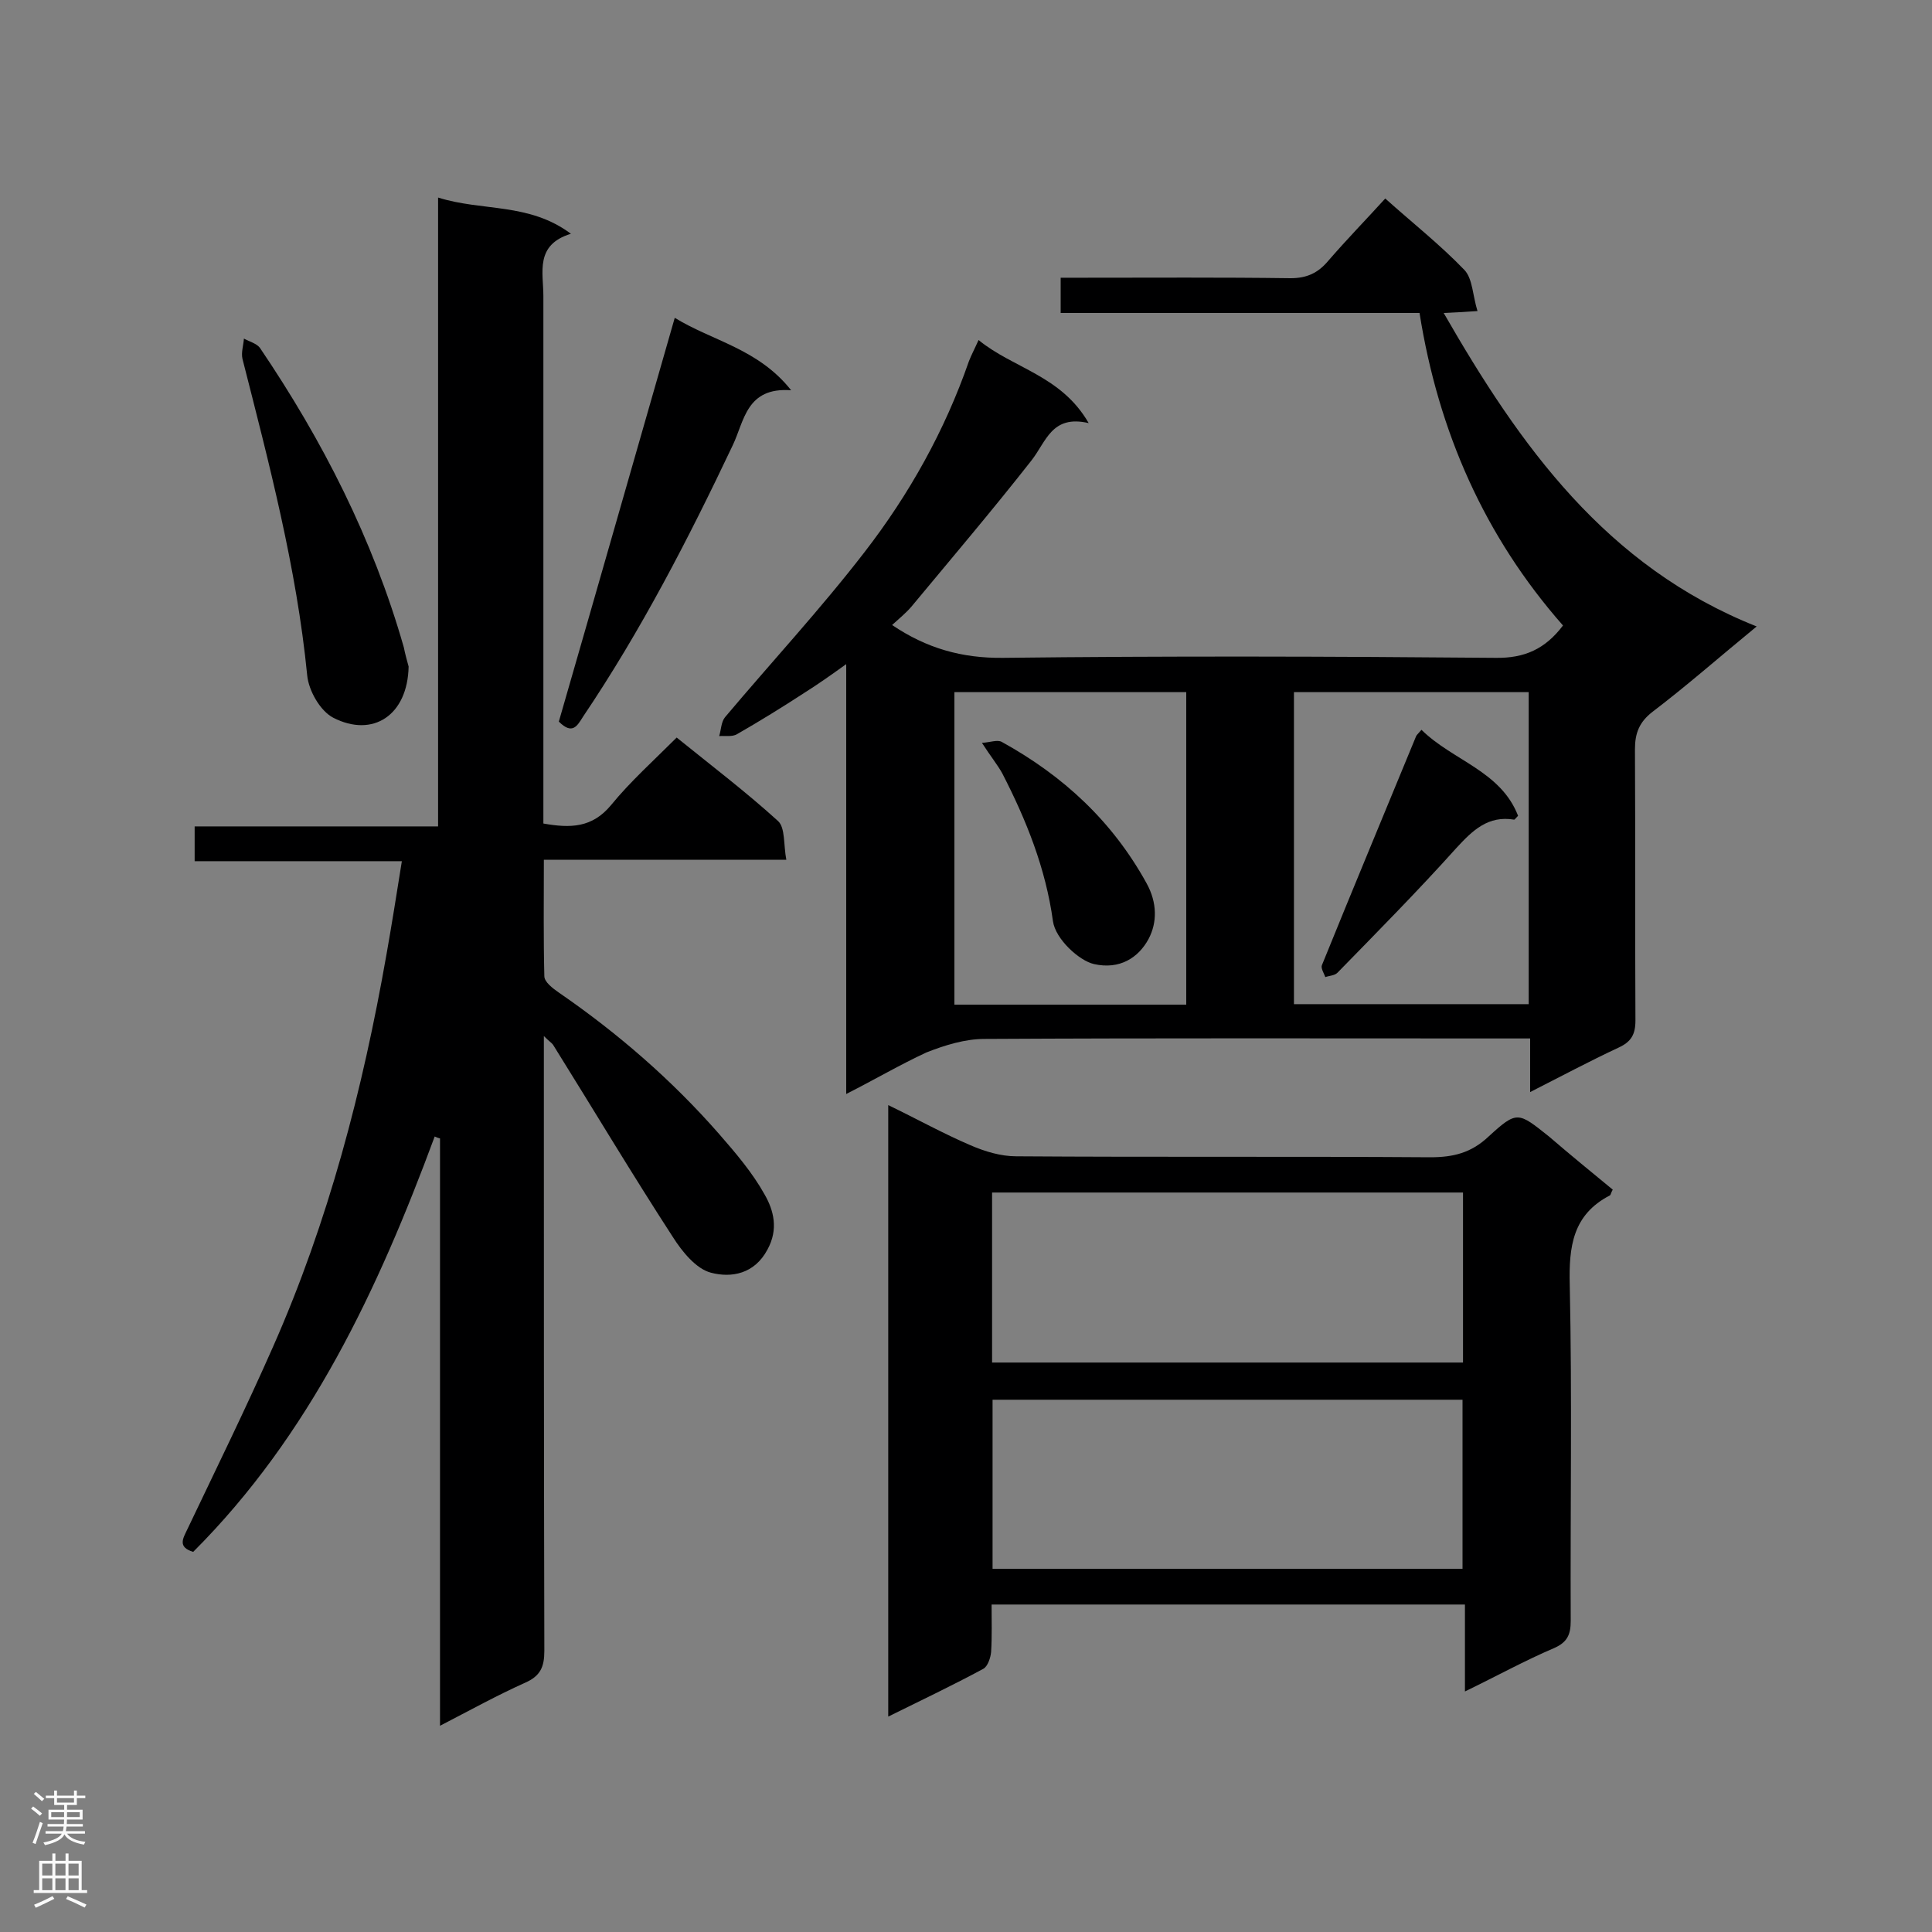 <svg enable-background="new 0 0 400 400" viewBox="0 0 400 400" xmlns="http://www.w3.org/2000/svg"><rect x="0" y="0" width="400" height="400" fill="#808080" stroke="none"/><g fill="#000001"><path d="m175.2 226.5c0-30.1 0-59.1 0-89-3.2 2.3-5.9 4.2-8.6 5.9-4.6 3-9.3 5.9-14 8.6-1 .6-2.5.3-3.7.4.4-1.3.4-2.9 1.2-3.9 9.6-11.4 19.8-22.4 28.9-34.2 9.2-11.9 16.6-25.1 21.6-39.5.5-1.3 1.2-2.6 2-4.4 7.2 5.9 17.1 7.3 22.8 17.2-7.7-1.8-8.8 3.9-11.9 7.8-8 10.2-16.5 20.2-24.8 30.2-1.2 1.4-2.7 2.6-4 3.8 7.1 4.8 14.4 6.9 23 6.8 33.9-.4 67.9-.3 101.9 0 6 .1 10.3-1.8 14-6.7-16.2-18.4-25.8-40.1-29.7-64.7-24.8 0-49.4 0-74.3 0 0-2.4 0-4.5 0-7.3h4.5c14.4 0 28.7-.1 43.1.1 3.4 0 5.7-1.1 7.8-3.6 3.8-4.4 7.8-8.5 11.8-12.9 5.7 5.1 11.4 9.6 16.4 14.8 1.7 1.8 1.7 5.3 2.7 8.5-3 .2-4.8.3-7 .4 15.8 27.5 33.6 52.5 64.8 64.9-7.8 6.4-14.5 12.3-21.6 17.7-2.7 2.1-3.6 4.4-3.6 7.7.1 18.7 0 37.4.1 56.2 0 2.9-.9 4.4-3.5 5.6-6 2.8-11.8 5.9-18.3 9.2 0-4.1 0-7.3 0-11.1-2.1 0-3.8 0-5.5 0-35.8 0-71.7-.1-107.5.1-4 0-8.2 1.3-12 2.8-5.4 2.5-10.5 5.5-16.6 8.6zm92.7-83.2v64.6h48.6c0-21.8 0-43.2 0-64.6-16.3 0-32.3 0-48.6 0zm-70.3 0v64.7h48c0-21.7 0-43.2 0-64.7-16.1 0-31.8 0-48 0z"/><path d="m112.5 170.5c5.6 1 10.1.9 14-3.8 4-4.9 8.8-9.2 13.6-14 7.3 5.9 14.4 11.3 21 17.3 1.5 1.4 1.1 4.9 1.7 8-17.1 0-33.3 0-50.2 0 0 8.3-.1 16.2.1 24.1 0 1.2 1.7 2.5 3 3.4 12.2 8.4 23.4 18.1 33.2 29.3 3.4 3.9 6.9 8 9.4 12.5 1.9 3.3 2.9 7.2.6 11.4-2.7 5.1-7.5 5.9-11.7 4.8-3.1-.8-6-4.4-7.9-7.4-8.5-13.1-16.5-26.5-24.8-39.8-.3-.4-.8-.7-1.9-1.8v5.4c0 40.6 0 81.3.1 121.9 0 3.3-.8 5.2-4 6.6-5.8 2.6-11.4 5.7-17.6 8.9 0-40.9 0-81.3 0-121.6-.4-.1-.7-.2-1.1-.4-11.7 31.6-25.8 61.8-50 86-3.3-1-2.1-2.8-1.2-4.7 6-12.6 12.1-25 17.7-37.7 11.5-26 18.6-53.3 23.5-81.2 1.1-6.2 2.1-12.5 3.2-19.4-14.6 0-28.6 0-42.9 0 0-2.6 0-4.7 0-7.2h50.4c0-43.4 0-86.4 0-130.2 9.2 2.9 18.8 1 27.5 7.5-7.5 2.3-5.7 8-5.7 12.9v104z"/><path d="m333.9 246.3c-.4.7-.4 1.1-.6 1.2-7.7 4-8.5 10.6-8.3 18.5.5 23.2.1 46.4.2 69.6 0 2.8-.7 4.4-3.4 5.6-6.1 2.6-11.9 5.8-18.5 9 0-6.4 0-12.1 0-18-32.8 0-65 0-98 0 0 3.3.1 6.6-.1 9.8-.1 1.2-.7 3-1.6 3.5-6.3 3.4-12.8 6.5-19.7 9.9 0-42.4 0-84.1 0-126.6 6 2.9 11.4 5.9 17 8.3 3 1.3 6.3 2.3 9.5 2.3 28.6.2 57.2 0 85.7.2 4.8 0 8.5-.9 12.1-4.3 5.9-5.4 6.1-5.1 12.5 0 4.3 3.7 8.7 7.3 13.2 11zm-128.5.6v35.2h97.5c0-11.9 0-23.4 0-35.2-32.5 0-64.8 0-97.5 0zm97.4 77.9c0-11.9 0-23.4 0-35-32.6 0-65 0-97.3 0v35z"/><path d="m115.7 149.4c8-27.7 15.9-55.4 24-83.6 7.8 4.8 17.3 6.4 24.1 15-9.3-.7-9.7 6.4-12.1 11.4-9.2 19.4-19 38.4-31 56.2-1.2 1.9-2.2 3.8-5 1z"/><path d="m84.6 138c-.2 10.1-7.4 14.8-15.6 10.6-2.7-1.4-5.1-5.6-5.4-8.8-2.2-22.3-7.9-43.9-13.4-65.5-.3-1.3.2-2.8.3-4.2 1.1.6 2.6 1 3.3 1.9 13 19.2 23.4 39.6 29.8 62 .3 1.5.7 2.9 1 4z"/><path d="m294.3 151.1c6.5 6.4 16.4 8.5 20 17.8-.5.5-.7.8-.8.8-5.4-.9-8.6 2.2-12 5.9-7.9 8.8-16.3 17.3-24.6 25.8-.6.6-1.7.6-2.5.9-.3-.8-1-1.9-.7-2.5 6.4-15.8 13-31.6 19.5-47.4.1-.2.3-.4 1.1-1.3z"/><path d="m203.3 153.8c1.7-.1 3.2-.7 4.1-.2 12.7 7 22.9 16.4 30 29.3 2.2 4 2.2 8.1.4 11.5-2.1 3.9-6 6.4-11.3 5.2-3.1-.7-8-5.2-8.5-8.9-1.5-10.9-5.5-20.9-10.5-30.6-1-1.8-2.4-3.5-4.2-6.3z"/></g><path d="m6.44 374.46.42-.45c.65.47 1.27.95 1.85 1.44l-.45.49c-.65-.56-1.25-1.06-1.82-1.48m.93 7.33-.63-.26c.55-1.36 1.05-2.8 1.52-4.33.19.1.38.19.59.27-.46 1.29-.95 2.73-1.48 4.32m-.38-10.38.44-.42c.43.34 1.01.82 1.74 1.44l-.49.49c-.53-.51-1.09-1.01-1.69-1.51m2.5.35h1.72v-1.04h.59v1.04h3.52v-1.04h.59v1.04h1.75v.53h-1.75v1.42h-2.03v.97h3.22v2.03h-3.24c0 .35-.01.66-.03.93h3.32v.53h-3.37c-.03.27-.08.58-.15.94h3.96v.53h-3.71c.67.92 1.93 1.48 3.79 1.68-.13.24-.23.44-.29.59-2.13-.38-3.48-1.08-4.04-2.12-.43.97-1.77 1.72-4.03 2.23-.09-.19-.2-.37-.33-.55 2.1-.42 3.37-1.03 3.81-1.83h-3.36v-.53h3.58c.08-.29.13-.61.16-.94h-3.33v-.53h3.39c.02-.27.04-.58.04-.93h-3.23v-2.03h3.25v-.97h-2.07v-1.42h-1.73zm1.12 3.44v1h2.65c.01-.3.02-.44.01-.4v-.25-.35zm1.19-2h3.52v-.91h-3.52zm4.71 2h-2.63v.59c0 .15-.01.28-.01.4h2.64z" fill="#fafafa"/><path d="m13.56 383.74h.63v1.52h2.72v6.07h1.13v.6h-11.06v-.6h1.13v-6.07h2.73v-1.52h.63v1.52h2.1v-1.52zm-2.69 8.83.38.56c-1.24.63-2.53 1.25-3.85 1.85-.1-.21-.21-.42-.34-.63 1.36-.55 2.63-1.15 3.81-1.78m-2.13-4.27h2.1v-2.45h-2.1zm0 3.04h2.1v-2.46h-2.1zm2.72-3.04h2.1v-2.45h-2.1zm0 3.04h2.1v-2.46h-2.1zm6.07 3.6c-1.41-.71-2.7-1.3-3.86-1.78l.35-.56c1.45.62 2.75 1.19 3.88 1.72zm-1.25-9.09h-2.1v2.45h2.1zm-2.09 5.49h2.1v-2.46h-2.1z" fill="#fafafa"/></svg>